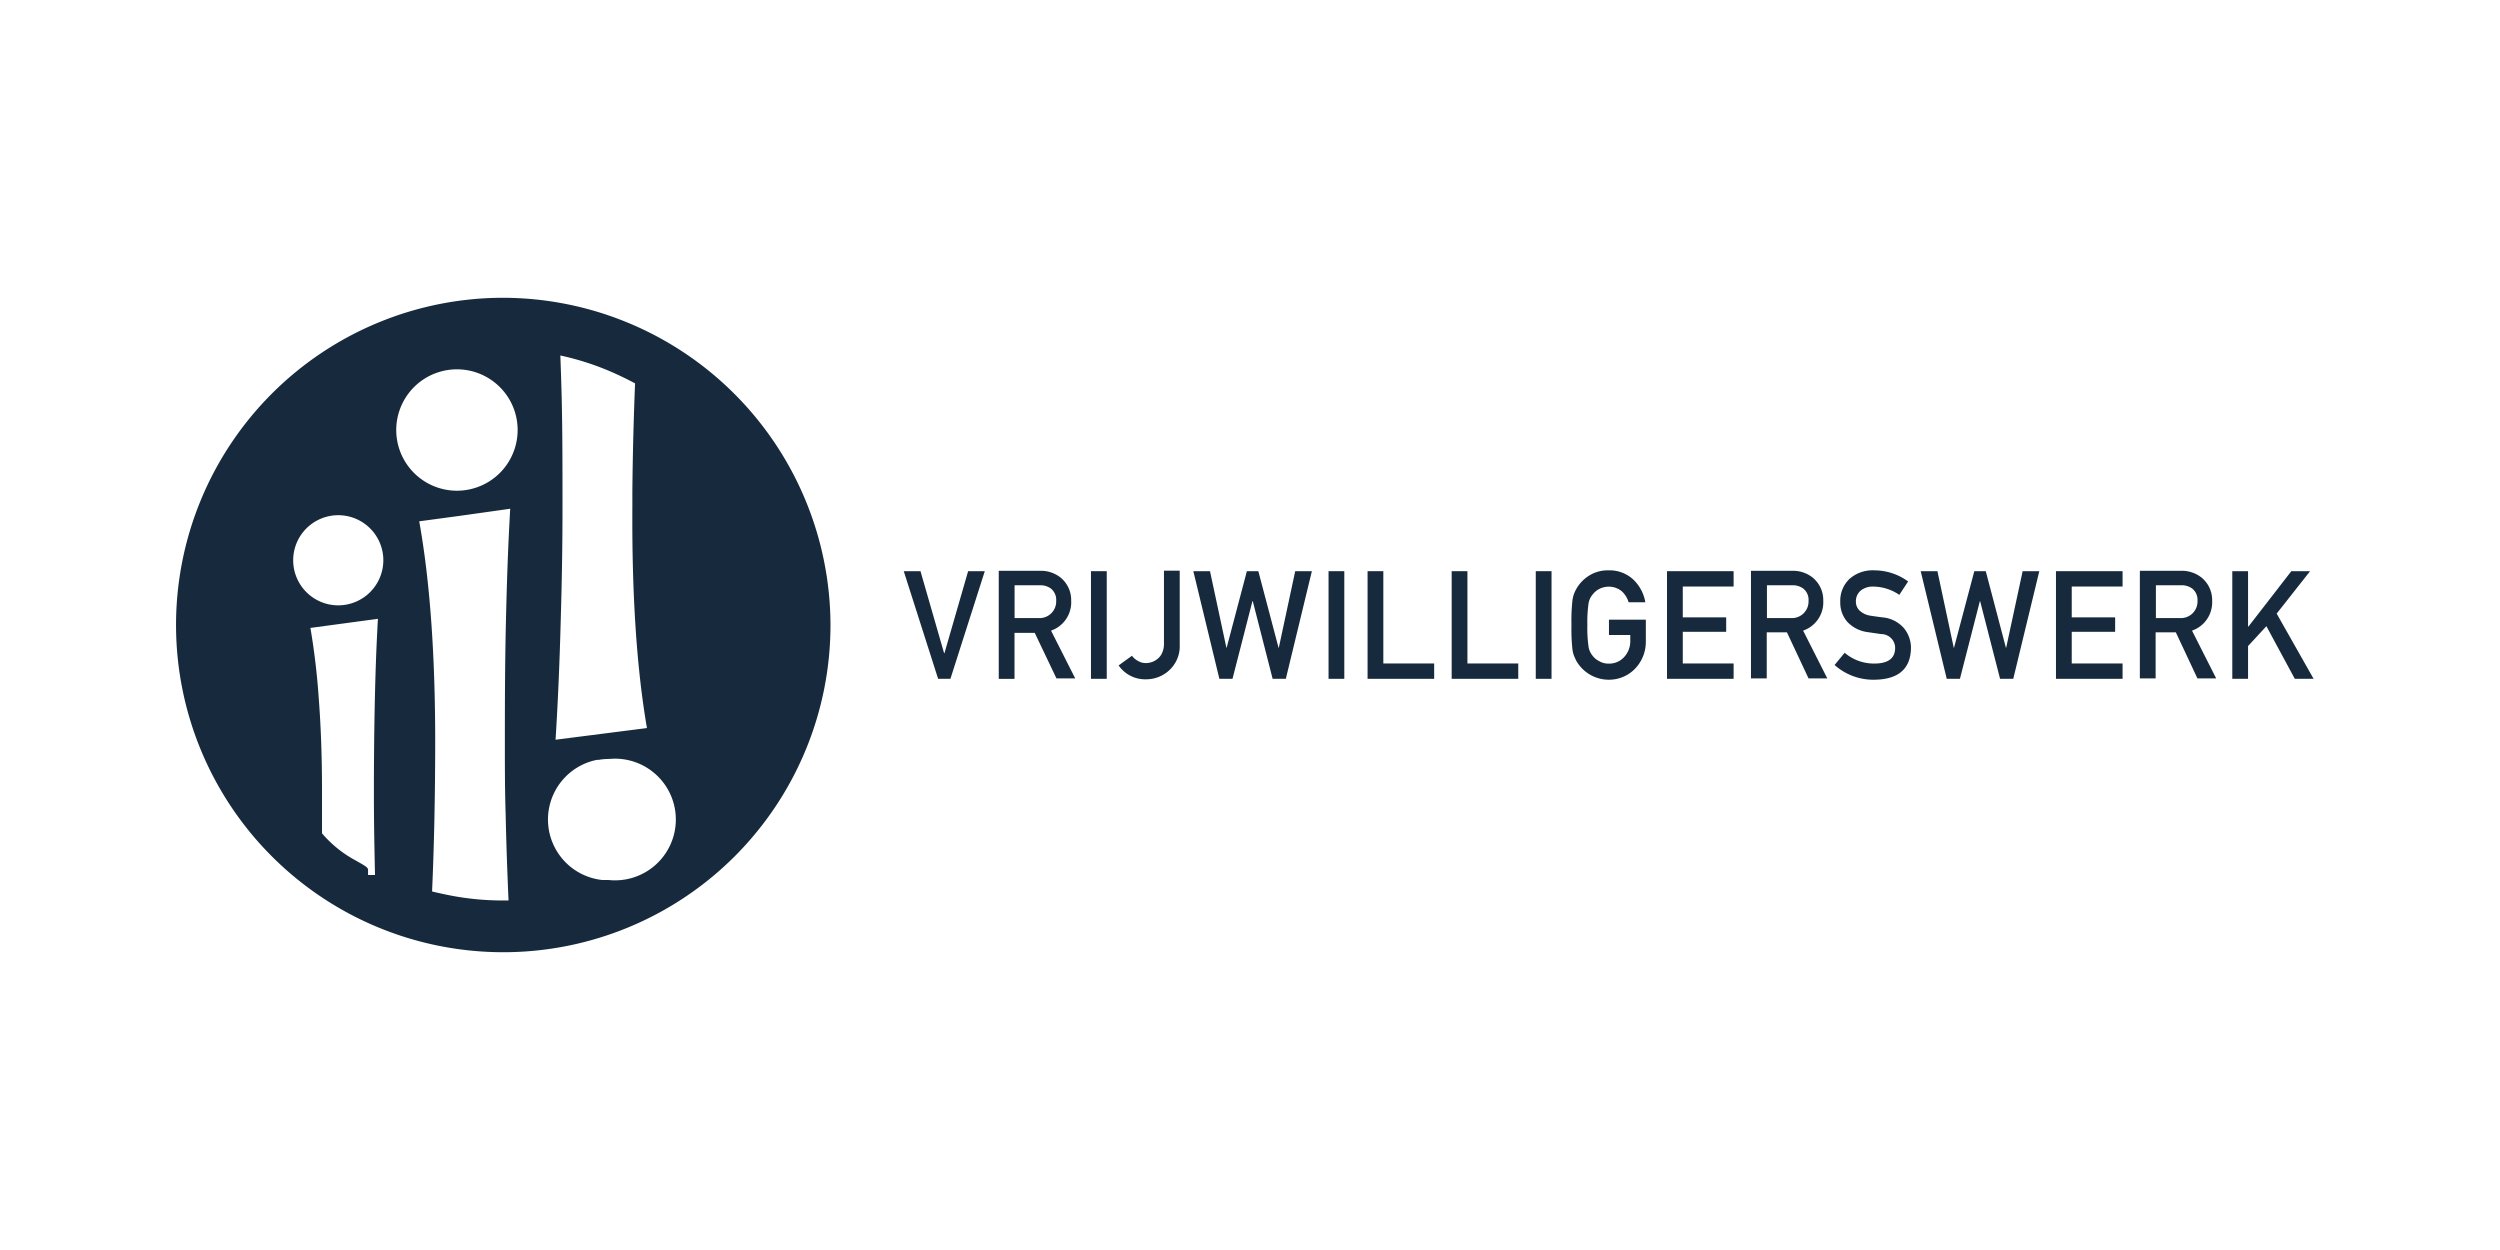 <svg xmlns="http://www.w3.org/2000/svg" id="logo-vrijwilligerswerk" viewBox="0 0 360 180"><defs><style>.cls-1{fill:none}.cls-2{fill:#172a3d}</style></defs><title>Vrijwilligerswerk</title><rect width="360" height="180" class="cls-1"/><path d="M72.34,42.88A47.12,47.12,0,1,0,119.59,90,47.24,47.24,0,0,0,72.34,42.88Zm8.54,14.22q-0.08-3-.19-5.91a39.57,39.57,0,0,1,8,2.65c0.94,0.43,1.86.88,2.76,1.37-0.08,1.86-.14,3.77-0.2,5.72q-0.14,4.72-.19,9.8c0,0.78,0,1.56,0,2.35Q90.95,92,93.16,104.84h0L80,106.52c0.34-5.32.6-11.36,0.77-18.08C80.91,83.65,81,78.52,81,73S81,62.28,80.88,57.11ZM54,126H53v-0.78c0-.39-1-0.84-1.72-1.28A16.66,16.66,0,0,1,46.37,120h0s0-1.19,0-1.8c0-1.41,0-2.82,0-4.29,0-4.87-.16-9.31-0.47-13.36A101.54,101.54,0,0,0,44.7,90.42l9.72-1.31c-0.07,1.2-.13,2.46-0.19,3.76-0.26,6-.39,13.39-0.39,21.44C53.84,118.17,53.91,122,54,126ZM48.7,87.17a6.49,6.49,0,1,1,6.5-6.49A6.5,6.5,0,0,1,48.7,87.17Zm24.53,42.5H72.34a39.8,39.8,0,0,1-8.36-.9c-0.59-.13-1.18-0.25-1.76-0.4h0q0.44-9.88.45-21.56,0-18.91-2.3-31.74l6-.81,7.1-1c-0.06,1-.11,2.09-0.17,3.17-0.21,4.3-.36,9-0.47,14.15S72.7,101,72.7,106.83c0,3.5,0,6.93.11,10.31q0.09,4.14.24,8.17C73.11,126.77,73.16,128.23,73.23,129.67Zm-0.44-62.5a8.74,8.74,0,1,1,1.75-5.24A8.77,8.77,0,0,1,72.79,67.17Zm14.83,59.55h0c-0.25,0-.5,0-0.75,0H86.72a8.76,8.76,0,0,1-.76-17.3l0.24,0a8.84,8.84,0,0,1,1.53-.13h0A8.76,8.76,0,1,1,87.62,126.72Z" class="cls-2"/><polygon points="130.14 82.25 132.55 82.25 135.95 94.06 136 94.06 139.41 82.25 141.81 82.25 136.86 97.75 135.09 97.75 130.14 82.25" class="cls-2"/><path d="M146.09,89h3.45a2.39,2.39,0,0,0,2.55-2.48,2.09,2.09,0,0,0-.75-1.76,2.56,2.56,0,0,0-1.67-.48h-3.57V89Zm-2.27-6.8h5.87a4.53,4.53,0,0,1,3.07,1,4.18,4.18,0,0,1,1.49,3.31,4.31,4.31,0,0,1-2.9,4.3l3.48,6.88h-2.7L149,91.13h-2.91v6.63h-2.27V82.25Z" class="cls-2"/><rect width="2.27" height="15.5" x="157.1" y="82.25" class="cls-2"/><path d="M163,94.43a2.5,2.5,0,0,0,.83.72,2.13,2.13,0,0,0,1.18.33,2.6,2.6,0,0,0,1.73-.65,2.2,2.2,0,0,0,.63-0.87,3.18,3.18,0,0,0,.24-1.31V82.18h2.27V92.87a4.69,4.69,0,0,1-1.48,3.62,4.86,4.86,0,0,1-3.32,1.33,4.64,4.64,0,0,1-4-2Z" class="cls-2"/><polygon points="171.84 82.25 174.24 82.25 176.6 93.27 176.64 93.27 179.55 82.25 181.2 82.25 184.11 93.27 184.15 93.27 186.51 82.25 188.91 82.25 185.16 97.75 183.26 97.75 180.4 86.57 180.35 86.57 177.48 97.75 175.59 97.75 171.84 82.25" class="cls-2"/><rect width="2.27" height="15.5" x="191.31" y="82.25" class="cls-2"/><polygon points="196.93 82.25 199.2 82.25 199.2 95.54 206.52 95.54 206.52 97.75 196.93 97.75 196.93 82.25" class="cls-2"/><polygon points="209.04 82.25 211.31 82.25 211.31 95.54 218.63 95.54 218.63 97.75 209.04 97.75 209.04 82.25" class="cls-2"/><rect width="2.27" height="15.5" x="221.15" y="82.25" class="cls-2"/><path d="M231.63,89.23H237v3.15a5.57,5.57,0,0,1-1.54,3.9,5.22,5.22,0,0,1-3.81,1.6,5.39,5.39,0,0,1-4.7-2.79c-0.11-.23-0.21-0.46-0.3-0.67a4.5,4.5,0,0,1-.21-0.83,26.79,26.79,0,0,1-.15-3.59,26.74,26.74,0,0,1,.15-3.62,4.37,4.37,0,0,1,.5-1.48A5.32,5.32,0,0,1,228.66,83a5.05,5.05,0,0,1,3-.87,5,5,0,0,1,3.54,1.33,5.92,5.92,0,0,1,1.73,3.27h-2.41a3.44,3.44,0,0,0-1-1.6,2.9,2.9,0,0,0-1.85-.65,3.06,3.06,0,0,0-1.38.33,2.88,2.88,0,0,0-.95.8,2.6,2.6,0,0,0-.59,1.29,19.17,19.17,0,0,0-.17,3.12,18.75,18.75,0,0,0,.17,3.1,2.62,2.62,0,0,0,.59,1.31,2.68,2.68,0,0,0,.95.78,2.61,2.61,0,0,0,1.38.35,2.87,2.87,0,0,0,2.2-.94,3.33,3.33,0,0,0,.89-2.36V91.44h-3.07V89.23Z" class="cls-2"/><polygon points="240.05 82.25 249.64 82.25 249.64 84.46 242.32 84.46 242.32 88.9 248.57 88.9 248.57 90.98 242.32 90.98 242.32 95.54 249.64 95.54 249.64 97.75 240.05 97.75 240.05 82.25" class="cls-2"/><path d="M254.43,89h3.45a2.39,2.39,0,0,0,2.55-2.48,2.09,2.09,0,0,0-.75-1.76,2.56,2.56,0,0,0-1.67-.48h-3.57V89Zm-2.27-6.8H258a4.53,4.53,0,0,1,3.06,1,4.18,4.18,0,0,1,1.49,3.31,4.31,4.31,0,0,1-2.9,4.3l3.48,6.88h-2.7l-3.11-6.63h-2.91v6.63h-2.27V82.25Z" class="cls-2"/><path d="M265.63,94a6.47,6.47,0,0,0,4.27,1.55q2.93,0,3-2.16a2,2,0,0,0-2-2.08l-2-.29A4.86,4.86,0,0,1,266,89.53a4.2,4.2,0,0,1-1-2.87,4.32,4.32,0,0,1,1.31-3.28,5,5,0,0,1,3.59-1.25,8.25,8.25,0,0,1,4.87,1.6l-1.27,1.93a6.74,6.74,0,0,0-3.72-1.19A2.78,2.78,0,0,0,268,85a2,2,0,0,0-.75,1.68,1.74,1.74,0,0,0,.5,1.21,2.86,2.86,0,0,0,1.62.77c0.41,0.07,1,.15,1.69.24a4.63,4.63,0,0,1,3.12,1.57,4.5,4.5,0,0,1,1,2.9q-0.11,4.45-5.27,4.51a8.38,8.38,0,0,1-5.73-2.12Z" class="cls-2"/><polygon points="276.58 82.25 278.99 82.25 281.34 93.27 281.38 93.27 284.3 82.25 285.95 82.25 288.85 93.27 288.89 93.27 291.26 82.25 293.66 82.25 289.91 97.75 288.01 97.75 285.14 86.57 285.1 86.57 282.23 97.75 280.33 97.75 276.58 82.25" class="cls-2"/><polygon points="296.06 82.25 305.65 82.25 305.65 84.46 298.33 84.46 298.33 88.9 304.58 88.9 304.58 90.98 298.33 90.98 298.33 95.54 305.65 95.54 305.65 97.75 296.06 97.75 296.06 82.25" class="cls-2"/><path d="M310.44,89h3.45a2.39,2.39,0,0,0,2.55-2.48,2.09,2.09,0,0,0-.75-1.76,2.56,2.56,0,0,0-1.67-.48h-3.57V89Zm-2.27-6.8H314a4.53,4.53,0,0,1,3.06,1,4.18,4.18,0,0,1,1.49,3.31,4.31,4.31,0,0,1-2.9,4.3l3.48,6.88h-2.7l-3.11-6.63h-2.91v6.63h-2.27V82.25Z" class="cls-2"/><polygon points="321.45 82.25 323.72 82.25 323.72 90.23 323.77 90.23 329.95 82.25 332.65 82.25 327.84 88.36 333.16 97.75 330.45 97.75 326.36 90.17 323.72 93.03 323.72 97.75 321.45 97.75 321.45 82.25" class="cls-2"/></svg>